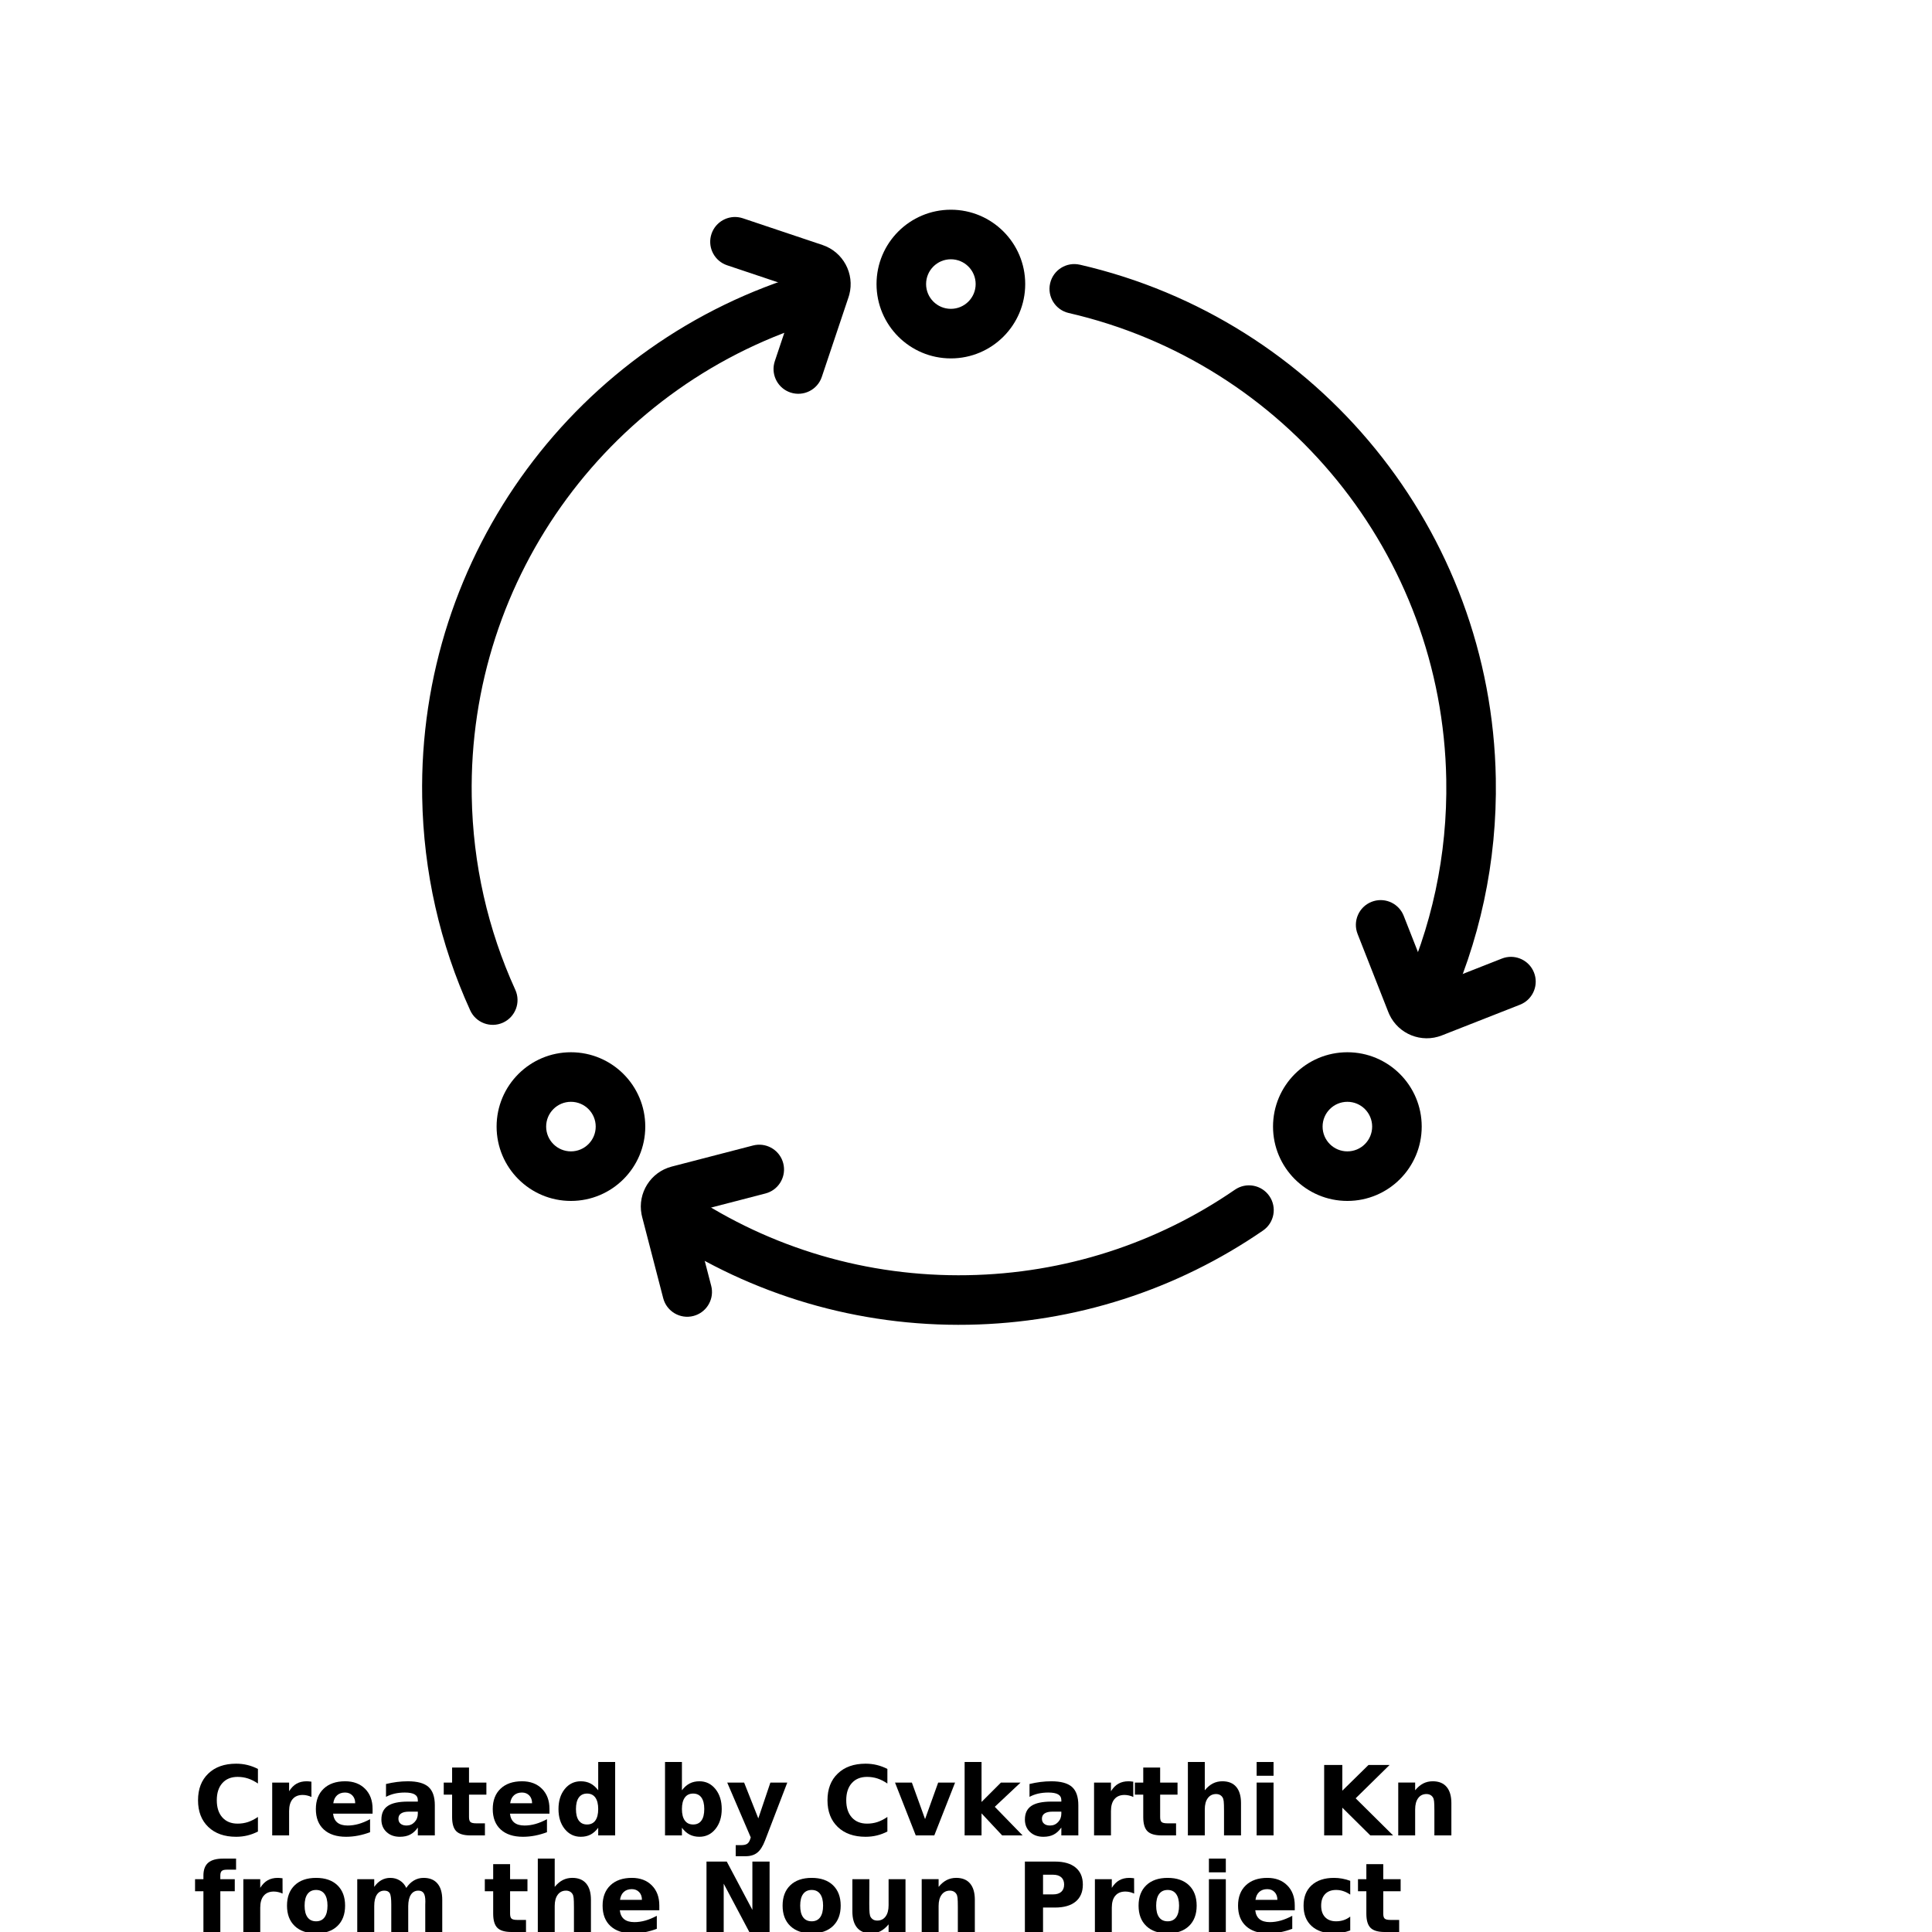 <?xml version="1.0" encoding="UTF-8"?>
<svg width="700pt" height="700pt" version="1.1" viewBox="0 0 700 700" xmlns="http://www.w3.org/2000/svg" xmlns:xlink="http://www.w3.org/1999/xlink">
 <defs>
  <symbol id="h" overflow="visible">
   <path d="m23.453-1.406c-1.211 0.625-2.469 1.102-3.781 1.422s-2.684 0.484-4.109 0.484c-4.25 0-7.617-1.188-10.094-3.562-2.481-2.375-3.719-5.598-3.719-9.672 0-4.07 1.238-7.297 3.719-9.672 2.477-2.383 5.844-3.578 10.094-3.578 1.426 0 2.797 0.164 4.109 0.484 1.312 0.324 2.57 0.797 3.781 1.422v5.281c-1.219-0.832-2.422-1.441-3.609-1.828-1.188-0.383-2.438-0.578-3.75-0.578-2.344 0-4.188 0.75-5.531 2.25s-2.016 3.574-2.016 6.219c0 2.637 0.672 4.711 2.016 6.219 1.344 1.5 3.188 2.25 5.531 2.25 1.312 0 2.562-0.191 3.75-0.578 1.188-0.395 2.391-1.008 3.609-1.844z"/>
  </symbol>
  <symbol id="c" overflow="visible">
   <path d="m17.156-13.922c-0.531-0.25-1.062-0.43-1.594-0.547-0.531-0.125-1.062-0.188-1.594-0.188-1.574 0-2.789 0.508-3.641 1.516-0.844 1-1.266 2.445-1.266 4.328v8.812h-6.125v-19.141h6.125v3.141c0.781-1.25 1.68-2.16 2.703-2.734 1.02-0.582 2.242-0.875 3.672-0.875 0.195 0 0.414 0.012 0.656 0.031 0.238 0.023 0.586 0.059 1.047 0.109z"/>
  </symbol>
  <symbol id="b" overflow="visible">
   <path d="m22.047-9.625v1.75h-14.312c0.156 1.438 0.676 2.516 1.562 3.234 0.883 0.711 2.125 1.062 3.719 1.062 1.289 0 2.609-0.188 3.953-0.562 1.352-0.383 2.742-0.961 4.172-1.734v4.719c-1.449 0.543-2.898 0.953-4.344 1.234-1.449 0.281-2.898 0.422-4.344 0.422-3.461 0-6.152-0.879-8.078-2.641-1.918-1.758-2.875-4.227-2.875-7.406 0-3.125 0.941-5.582 2.828-7.375 1.883-1.789 4.477-2.688 7.781-2.688 3.008 0 5.414 0.906 7.219 2.719 1.812 1.812 2.719 4.234 2.719 7.266zm-6.297-2.031c0-1.164-0.34-2.102-1.016-2.812-0.68-0.707-1.562-1.062-2.656-1.062-1.18 0-2.141 0.336-2.891 1-0.742 0.668-1.199 1.625-1.375 2.875z"/>
  </symbol>
  <symbol id="e" overflow="visible">
   <path d="m11.516-8.609c-1.273 0-2.231 0.219-2.875 0.656-0.648 0.43-0.969 1.062-0.969 1.906 0 0.773 0.258 1.375 0.781 1.812 0.52 0.438 1.238 0.656 2.156 0.656 1.156 0 2.125-0.41 2.906-1.234 0.789-0.82 1.188-1.852 1.188-3.094v-0.703zm9.344-2.312v10.922h-6.156v-2.844c-0.824 1.168-1.75 2.016-2.781 2.547-1.023 0.531-2.266 0.797-3.734 0.797-1.98 0-3.59-0.578-4.828-1.734-1.242-1.156-1.859-2.66-1.859-4.516 0-2.238 0.77-3.879 2.312-4.922 1.551-1.051 3.977-1.578 7.281-1.578h3.609v-0.484c0-0.969-0.387-1.676-1.156-2.125-0.762-0.445-1.949-0.672-3.562-0.672-1.312 0-2.539 0.133-3.672 0.391-1.125 0.262-2.172 0.652-3.141 1.172v-4.656c1.312-0.32 2.629-0.566 3.953-0.734 1.32-0.164 2.644-0.25 3.969-0.25 3.445 0 5.938 0.684 7.469 2.047 1.531 1.367 2.297 3.578 2.297 6.641z"/>
  </symbol>
  <symbol id="a" overflow="visible">
   <path d="m9.625-24.578v5.438h6.297v4.375h-6.297v8.125c0 0.887 0.176 1.484 0.531 1.797 0.352 0.312 1.051 0.469 2.094 0.469h3.141v4.375h-5.234c-2.418 0-4.133-0.504-5.141-1.516-1.012-1.008-1.516-2.719-1.516-5.125v-8.125h-3.031v-4.375h3.031v-5.438z"/>
  </symbol>
  <symbol id="l" overflow="visible">
   <path d="m15.969-16.344v-10.25h6.141v26.594h-6.141v-2.766c-0.844 1.125-1.777 1.953-2.797 2.484-1.012 0.52-2.184 0.781-3.516 0.781-2.356 0-4.293-0.938-5.812-2.812-1.512-1.875-2.266-4.285-2.266-7.234 0-2.957 0.754-5.375 2.266-7.25 1.52-1.875 3.457-2.812 5.812-2.812 1.32 0 2.492 0.266 3.516 0.797 1.02 0.531 1.953 1.355 2.797 2.469zm-4.047 12.391c1.312 0 2.312-0.473 3-1.422 0.695-0.957 1.047-2.348 1.047-4.172 0-1.82-0.352-3.211-1.047-4.172-0.688-0.957-1.688-1.438-3-1.438-1.293 0-2.289 0.48-2.984 1.438-0.688 0.961-1.031 2.352-1.031 4.172 0 1.824 0.344 3.215 1.031 4.172 0.695 0.949 1.691 1.422 2.984 1.422z"/>
  </symbol>
  <symbol id="k" overflow="visible">
   <path d="m13.125-3.953c1.312 0 2.312-0.473 3-1.422 0.688-0.957 1.031-2.348 1.031-4.172 0-1.82-0.344-3.211-1.031-4.172-0.688-0.957-1.688-1.438-3-1.438s-2.32 0.484-3.016 1.453c-0.699 0.961-1.047 2.344-1.047 4.156 0 1.805 0.348 3.188 1.047 4.156 0.695 0.961 1.703 1.438 3.016 1.438zm-4.062-12.391c0.844-1.113 1.773-1.938 2.797-2.469 1.031-0.531 2.207-0.797 3.531-0.797 2.363 0 4.301 0.938 5.812 2.812 1.52 1.875 2.281 4.293 2.281 7.25 0 2.949-0.762 5.359-2.281 7.234-1.512 1.875-3.449 2.812-5.812 2.812-1.324 0-2.5-0.266-3.531-0.797-1.023-0.531-1.953-1.352-2.797-2.469v2.766h-6.125v-26.594h6.125z"/>
  </symbol>
  <symbol id="j" overflow="visible">
   <path d="m0.422-19.141h6.125l5.141 12.984 4.375-12.984h6.125l-8.047 20.953c-0.812 2.125-1.762 3.609-2.844 4.453-1.074 0.852-2.492 1.281-4.25 1.281h-3.547v-4.016h1.922c1.031 0 1.781-0.168 2.25-0.5 0.477-0.324 0.848-0.914 1.109-1.766l0.172-0.531z"/>
  </symbol>
  <symbol id="i" overflow="visible">
   <path d="m0.531-19.141h6.109l4.781 13.234 4.75-13.234h6.125l-7.531 19.141h-6.719z"/>
  </symbol>
  <symbol id="v" overflow="visible">
   <path d="m2.938-26.594h6.125v14.484l7.031-7.031h7.109l-9.344 8.781 10.078 10.359h-7.406l-7.469-7.984v7.984h-6.125z"/>
  </symbol>
  <symbol id="g" overflow="visible">
   <path d="m22.188-11.656v11.656h-6.156v-8.891c0-1.676-0.039-2.828-0.109-3.453-0.074-0.625-0.203-1.082-0.391-1.375-0.242-0.406-0.562-0.719-0.969-0.938s-0.875-0.328-1.406-0.328c-1.273 0-2.273 0.496-3 1.484-0.73 0.98-1.094 2.34-1.094 4.078v9.422h-6.125v-26.594h6.125v10.25c0.914-1.113 1.891-1.938 2.922-2.469 1.039-0.531 2.191-0.797 3.453-0.797 2.207 0 3.883 0.684 5.031 2.047 1.145 1.355 1.719 3.324 1.719 5.906z"/>
  </symbol>
  <symbol id="u" overflow="visible">
   <path d="m2.938-19.141h6.125v19.141h-6.125zm0-7.453h6.125v4.984h-6.125z"/>
  </symbol>
  <symbol id="t" overflow="visible">
   <path d="m3.219-25.516h6.578v9.312l9.484-9.312h7.641l-12.297 12.078 13.562 13.438h-8.25l-10.141-10.047v10.047h-6.578z"/>
  </symbol>
  <symbol id="f" overflow="visible">
   <path d="m22.188-11.656v11.656h-6.156v-8.922c0-1.656-0.039-2.797-0.109-3.422-0.074-0.625-0.203-1.082-0.391-1.375-0.242-0.406-0.562-0.719-0.969-0.938s-0.875-0.328-1.406-0.328c-1.273 0-2.273 0.496-3 1.484-0.73 0.98-1.094 2.34-1.094 4.078v9.422h-6.125v-19.141h6.125v2.797c0.914-1.113 1.891-1.938 2.922-2.469 1.039-0.531 2.191-0.797 3.453-0.797 2.207 0 3.883 0.684 5.031 2.047 1.145 1.355 1.719 3.324 1.719 5.906z"/>
  </symbol>
  <symbol id="s" overflow="visible">
   <path d="m15.531-26.594v4.016h-3.375c-0.867 0-1.469 0.156-1.812 0.469s-0.516 0.859-0.516 1.641v1.328h5.234v4.375h-5.234v14.766h-6.125v-14.766h-3.031v-4.375h3.031v-1.328c0-2.082 0.578-3.625 1.734-4.625 1.164-1 2.973-1.5 5.422-1.5z"/>
  </symbol>
  <symbol id="d" overflow="visible">
   <path d="m12.047-15.234c-1.355 0-2.391 0.492-3.109 1.469-0.711 0.969-1.062 2.375-1.062 4.219 0 1.836 0.352 3.242 1.062 4.219 0.719 0.969 1.754 1.453 3.109 1.453 1.332 0 2.352-0.484 3.062-1.453 0.707-0.977 1.062-2.383 1.062-4.219 0-1.844-0.355-3.25-1.062-4.219-0.711-0.977-1.73-1.469-3.062-1.469zm0-4.375c3.289 0 5.863 0.891 7.719 2.672 1.852 1.781 2.781 4.246 2.781 7.391 0 3.137-0.93 5.594-2.781 7.375-1.855 1.781-4.43 2.672-7.719 2.672-3.305 0-5.887-0.891-7.75-2.672-1.867-1.781-2.797-4.238-2.797-7.375 0-3.144 0.93-5.609 2.797-7.391 1.863-1.781 4.445-2.672 7.75-2.672z"/>
  </symbol>
  <symbol id="r" overflow="visible">
   <path d="m20.672-15.969c0.781-1.176 1.703-2.078 2.766-2.703s2.234-0.938 3.516-0.938c2.195 0 3.867 0.684 5.016 2.047 1.156 1.355 1.734 3.324 1.734 5.906v11.656h-6.156v-9.984c0.008-0.145 0.016-0.297 0.016-0.453 0.008-0.164 0.016-0.395 0.016-0.688 0-1.352-0.199-2.332-0.594-2.938-0.398-0.613-1.043-0.922-1.938-0.922-1.156 0-2.055 0.48-2.688 1.438-0.637 0.961-0.965 2.34-0.984 4.141v9.406h-6.141v-9.984c0-2.113-0.184-3.473-0.547-4.078-0.367-0.613-1.016-0.922-1.953-0.922-1.18 0-2.086 0.484-2.719 1.453-0.637 0.961-0.953 2.328-0.953 4.109v9.422h-6.156v-19.141h6.156v2.797c0.75-1.082 1.609-1.895 2.578-2.438 0.977-0.551 2.055-0.828 3.234-0.828 1.312 0 2.473 0.324 3.484 0.969 1.02 0.637 1.789 1.527 2.312 2.672z"/>
  </symbol>
  <symbol id="q" overflow="visible">
   <path d="m3.219-25.516h7.344l9.281 17.5v-17.5h6.234v25.516h-7.344l-9.281-17.5v17.5h-6.234z"/>
  </symbol>
  <symbol id="p" overflow="visible">
   <path d="m2.734-7.453v-11.688h6.156v1.906c0 1.043-0.008 2.352-0.016 3.922-0.012 1.562-0.016 2.606-0.016 3.125 0 1.543 0.035 2.652 0.109 3.328 0.082 0.68 0.219 1.168 0.406 1.469 0.258 0.406 0.586 0.719 0.984 0.938 0.406 0.211 0.875 0.312 1.406 0.312 1.27 0 2.269-0.488 3-1.469 0.727-0.977 1.094-2.336 1.094-4.078v-9.453h6.125v19.141h-6.125v-2.766c-0.93 1.117-1.906 1.938-2.938 2.469s-2.168 0.797-3.406 0.797c-2.211 0-3.891-0.676-5.047-2.031-1.156-1.363-1.734-3.336-1.734-5.922z"/>
  </symbol>
  <symbol id="o" overflow="visible">
   <path d="m3.219-25.516h10.922c3.238 0 5.727 0.727 7.469 2.172 1.738 1.438 2.609 3.492 2.609 6.156 0 2.68-0.871 4.734-2.609 6.172-1.742 1.438-4.231 2.156-7.469 2.156h-4.344v8.859h-6.578zm6.578 4.766v7.125h3.641c1.27 0 2.254-0.305 2.953-0.922 0.695-0.625 1.047-1.504 1.047-2.641 0-1.145-0.352-2.023-1.047-2.641-0.699-0.613-1.684-0.922-2.953-0.922z"/>
  </symbol>
  <symbol id="n" overflow="visible">
   <path d="m2.938-19.141h6.125v18.797c0 2.562-0.621 4.516-1.859 5.859-1.23 1.352-3.012 2.031-5.344 2.031h-3.016v-4.016h1.047c1.164 0 1.961-0.262 2.391-0.781 0.438-0.523 0.656-1.555 0.656-3.094zm0-7.453h6.125v4.984h-6.125z"/>
  </symbol>
  <symbol id="m" overflow="visible">
   <path d="m18.406-18.547v5c-0.836-0.57-1.672-0.992-2.516-1.266-0.836-0.281-1.699-0.422-2.594-0.422-1.711 0-3.043 0.5-4 1.5-0.949 1-1.422 2.398-1.422 4.188 0 1.781 0.473 3.172 1.422 4.172 0.957 1 2.289 1.5 4 1.5 0.957 0 1.863-0.141 2.719-0.422 0.863-0.289 1.66-0.719 2.391-1.281v5.016c-0.961 0.355-1.934 0.617-2.922 0.797-0.98 0.176-1.965 0.266-2.953 0.266-3.461 0-6.164-0.883-8.109-2.656-1.949-1.77-2.922-4.234-2.922-7.391s0.973-5.617 2.922-7.391c1.945-1.781 4.648-2.672 8.109-2.672 1 0 1.984 0.09 2.953 0.266 0.977 0.18 1.953 0.445 2.922 0.797z"/>
  </symbol>
 </defs>
 <g>
  <path d="m249.77 432.58c29.594 19.695 64.449 30.082 100.78 29.445 35.148-0.613 68.562-11.48 96.887-30.973 4.086-2.809 9.676-1.777 12.484 2.309 2.812 4.086 1.781 9.676-2.305 12.484-31.211 21.477-68.051 33.457-106.75 34.133-40.008 0.699-78.438-10.75-111.05-32.449-4.129-2.75-5.25-8.32-2.5-12.449 2.746-4.129 8.32-5.25 12.449-2.5zm141.48-336.68c86.375 19.883 149.15 96.344 150.71 186.19 0.527 30.113-5.82 59.387-18.359 86.059-2.109 4.488-7.457 6.414-11.945 4.305-4.488-2.109-6.414-7.457-4.305-11.945 11.379-24.199 17.133-50.754 16.656-78.102-1.422-81.551-58.41-150.96-136.79-169-4.832-1.113-7.848-5.93-6.734-10.762 1.113-4.832 5.93-7.848 10.762-6.738zm-87.672 9.031c1.398 4.758-1.32 9.75-6.078 11.148-75.586 22.246-127.97 92.543-126.58 172.48 0.426 24.523 5.84 48.242 15.781 70.062 2.059 4.512 0.066 9.836-4.445 11.895-4.512 2.055-9.84 0.062-11.895-4.449-10.957-24.051-16.926-50.195-17.395-77.191-1.539-88.078 56.172-165.52 139.46-190.03 4.758-1.398 9.75 1.324 11.148 6.078z"/>
  <path d="m344.52 75.984c-14.879 0-26.938 12.059-26.938 26.938 0 14.875 12.059 26.934 26.938 26.934 14.875 0 26.934-12.059 26.934-26.934 0-14.879-12.059-26.938-26.934-26.938zm0 17.957c4.957 0 8.977 4.019 8.977 8.98 0 4.957-4.019 8.977-8.977 8.977-4.961 0-8.98-4.019-8.98-8.977 0-4.961 4.019-8.98 8.98-8.98z"/>
  <path d="m206.86 381.25c-14.875 0-26.934 12.059-26.934 26.934 0 14.879 12.059 26.938 26.934 26.938s26.934-12.059 26.934-26.938c0-14.875-12.059-26.934-26.934-26.934zm0 17.957c4.957 0 8.977 4.019 8.977 8.977 0 4.961-4.019 8.98-8.977 8.98s-8.98-4.019-8.98-8.98c0-4.957 4.023-8.977 8.98-8.977z"/>
  <path d="m488.18 381.25c-14.879 0-26.938 12.059-26.938 26.934 0 14.879 12.059 26.938 26.938 26.938 14.875 0 26.934-12.059 26.934-26.938 0-14.875-12.059-26.934-26.934-26.934zm0 17.957c4.957 0 8.977 4.019 8.977 8.977 0 4.961-4.019 8.98-8.977 8.98-4.961 0-8.98-4.019-8.98-8.98 0-4.957 4.019-8.977 8.98-8.977z"/>
  <path d="m496.95 326.75c4.344-1.711 9.215 0.199 11.285 4.277l0.355 0.793 10.035 25.527 25.531-10.039c4.344-1.707 9.215 0.203 11.285 4.281l0.355 0.793c1.707 4.34-0.203 9.215-4.281 11.285l-0.789 0.355-28.316 11.129c-7.383 2.902-15.684-0.469-19.012-7.547l-0.387-0.902-11.133-28.312c-1.812-4.617 0.457-9.828 5.07-11.641z"/>
  <path d="m286.39 142.21c-4.422-1.484-6.926-6.078-5.891-10.535l0.234-0.832 8.723-26.008-26.008-8.719c-4.426-1.484-6.93-6.078-5.894-10.535l0.234-0.832c1.484-4.426 6.078-6.93 10.535-5.894l0.832 0.234 28.844 9.676c7.523 2.519 11.715 10.438 9.715 18l-0.285 0.941-9.672 28.848c-1.574 4.699-6.664 7.234-11.367 5.656z"/>
  <path d="m251.24 476.8c4.519-1.172 7.336-5.582 6.617-10.098l-0.18-0.848-6.887-26.555 26.555-6.883c4.516-1.172 7.336-5.582 6.613-10.098l-0.176-0.848c-1.172-4.516-5.582-7.336-10.098-6.613l-0.848 0.176-29.449 7.637c-7.68 1.992-12.414 9.598-10.945 17.281l0.215 0.961 7.637 29.449c1.246 4.797 6.148 7.68 10.945 6.438z"/>
  <use x="70" y="665" xlink:href="#h"/>
  <use x="95.688" y="665" xlink:href="#c"/>
  <use x="112.945" y="665" xlink:href="#b"/>
  <use x="136.684" y="665" xlink:href="#e"/>
  <use x="160.305" y="665" xlink:href="#a"/>
  <use x="177.035" y="665" xlink:href="#b"/>
  <use x="200.773" y="665" xlink:href="#l"/>
  <use x="238.012" y="665" xlink:href="#k"/>
  <use x="263.062" y="665" xlink:href="#j"/>
  <use x="298.062" y="665" xlink:href="#h"/>
  <use x="323.75" y="665" xlink:href="#i"/>
  <use x="346.566" y="665" xlink:href="#v"/>
  <use x="369.84" y="665" xlink:href="#e"/>
  <use x="393.461" y="665" xlink:href="#c"/>
  <use x="410.719" y="665" xlink:href="#a"/>
  <use x="427.453" y="665" xlink:href="#g"/>
  <use x="452.367" y="665" xlink:href="#u"/>
  <use x="476.551" y="665" xlink:href="#t"/>
  <use x="503.672" y="665" xlink:href="#f"/>
  <use x="70" y="700" xlink:href="#s"/>
  <use x="85.227" y="700" xlink:href="#c"/>
  <use x="102.488" y="700" xlink:href="#d"/>
  <use x="126.531" y="700" xlink:href="#r"/>
  <use x="175.188" y="700" xlink:href="#a"/>
  <use x="191.918" y="700" xlink:href="#g"/>
  <use x="216.836" y="700" xlink:href="#b"/>
  <use x="252.758" y="700" xlink:href="#q"/>
  <use x="282.051" y="700" xlink:href="#d"/>
  <use x="306.098" y="700" xlink:href="#p"/>
  <use x="331.012" y="700" xlink:href="#f"/>
  <use x="368.117" y="700" xlink:href="#o"/>
  <use x="393.766" y="700" xlink:href="#c"/>
  <use x="411.027" y="700" xlink:href="#d"/>
  <use x="435.074" y="700" xlink:href="#n"/>
  <use x="447.07" y="700" xlink:href="#b"/>
  <use x="470.809" y="700" xlink:href="#m"/>
  <use x="491.555" y="700" xlink:href="#a"/>
 </g>
</svg>
